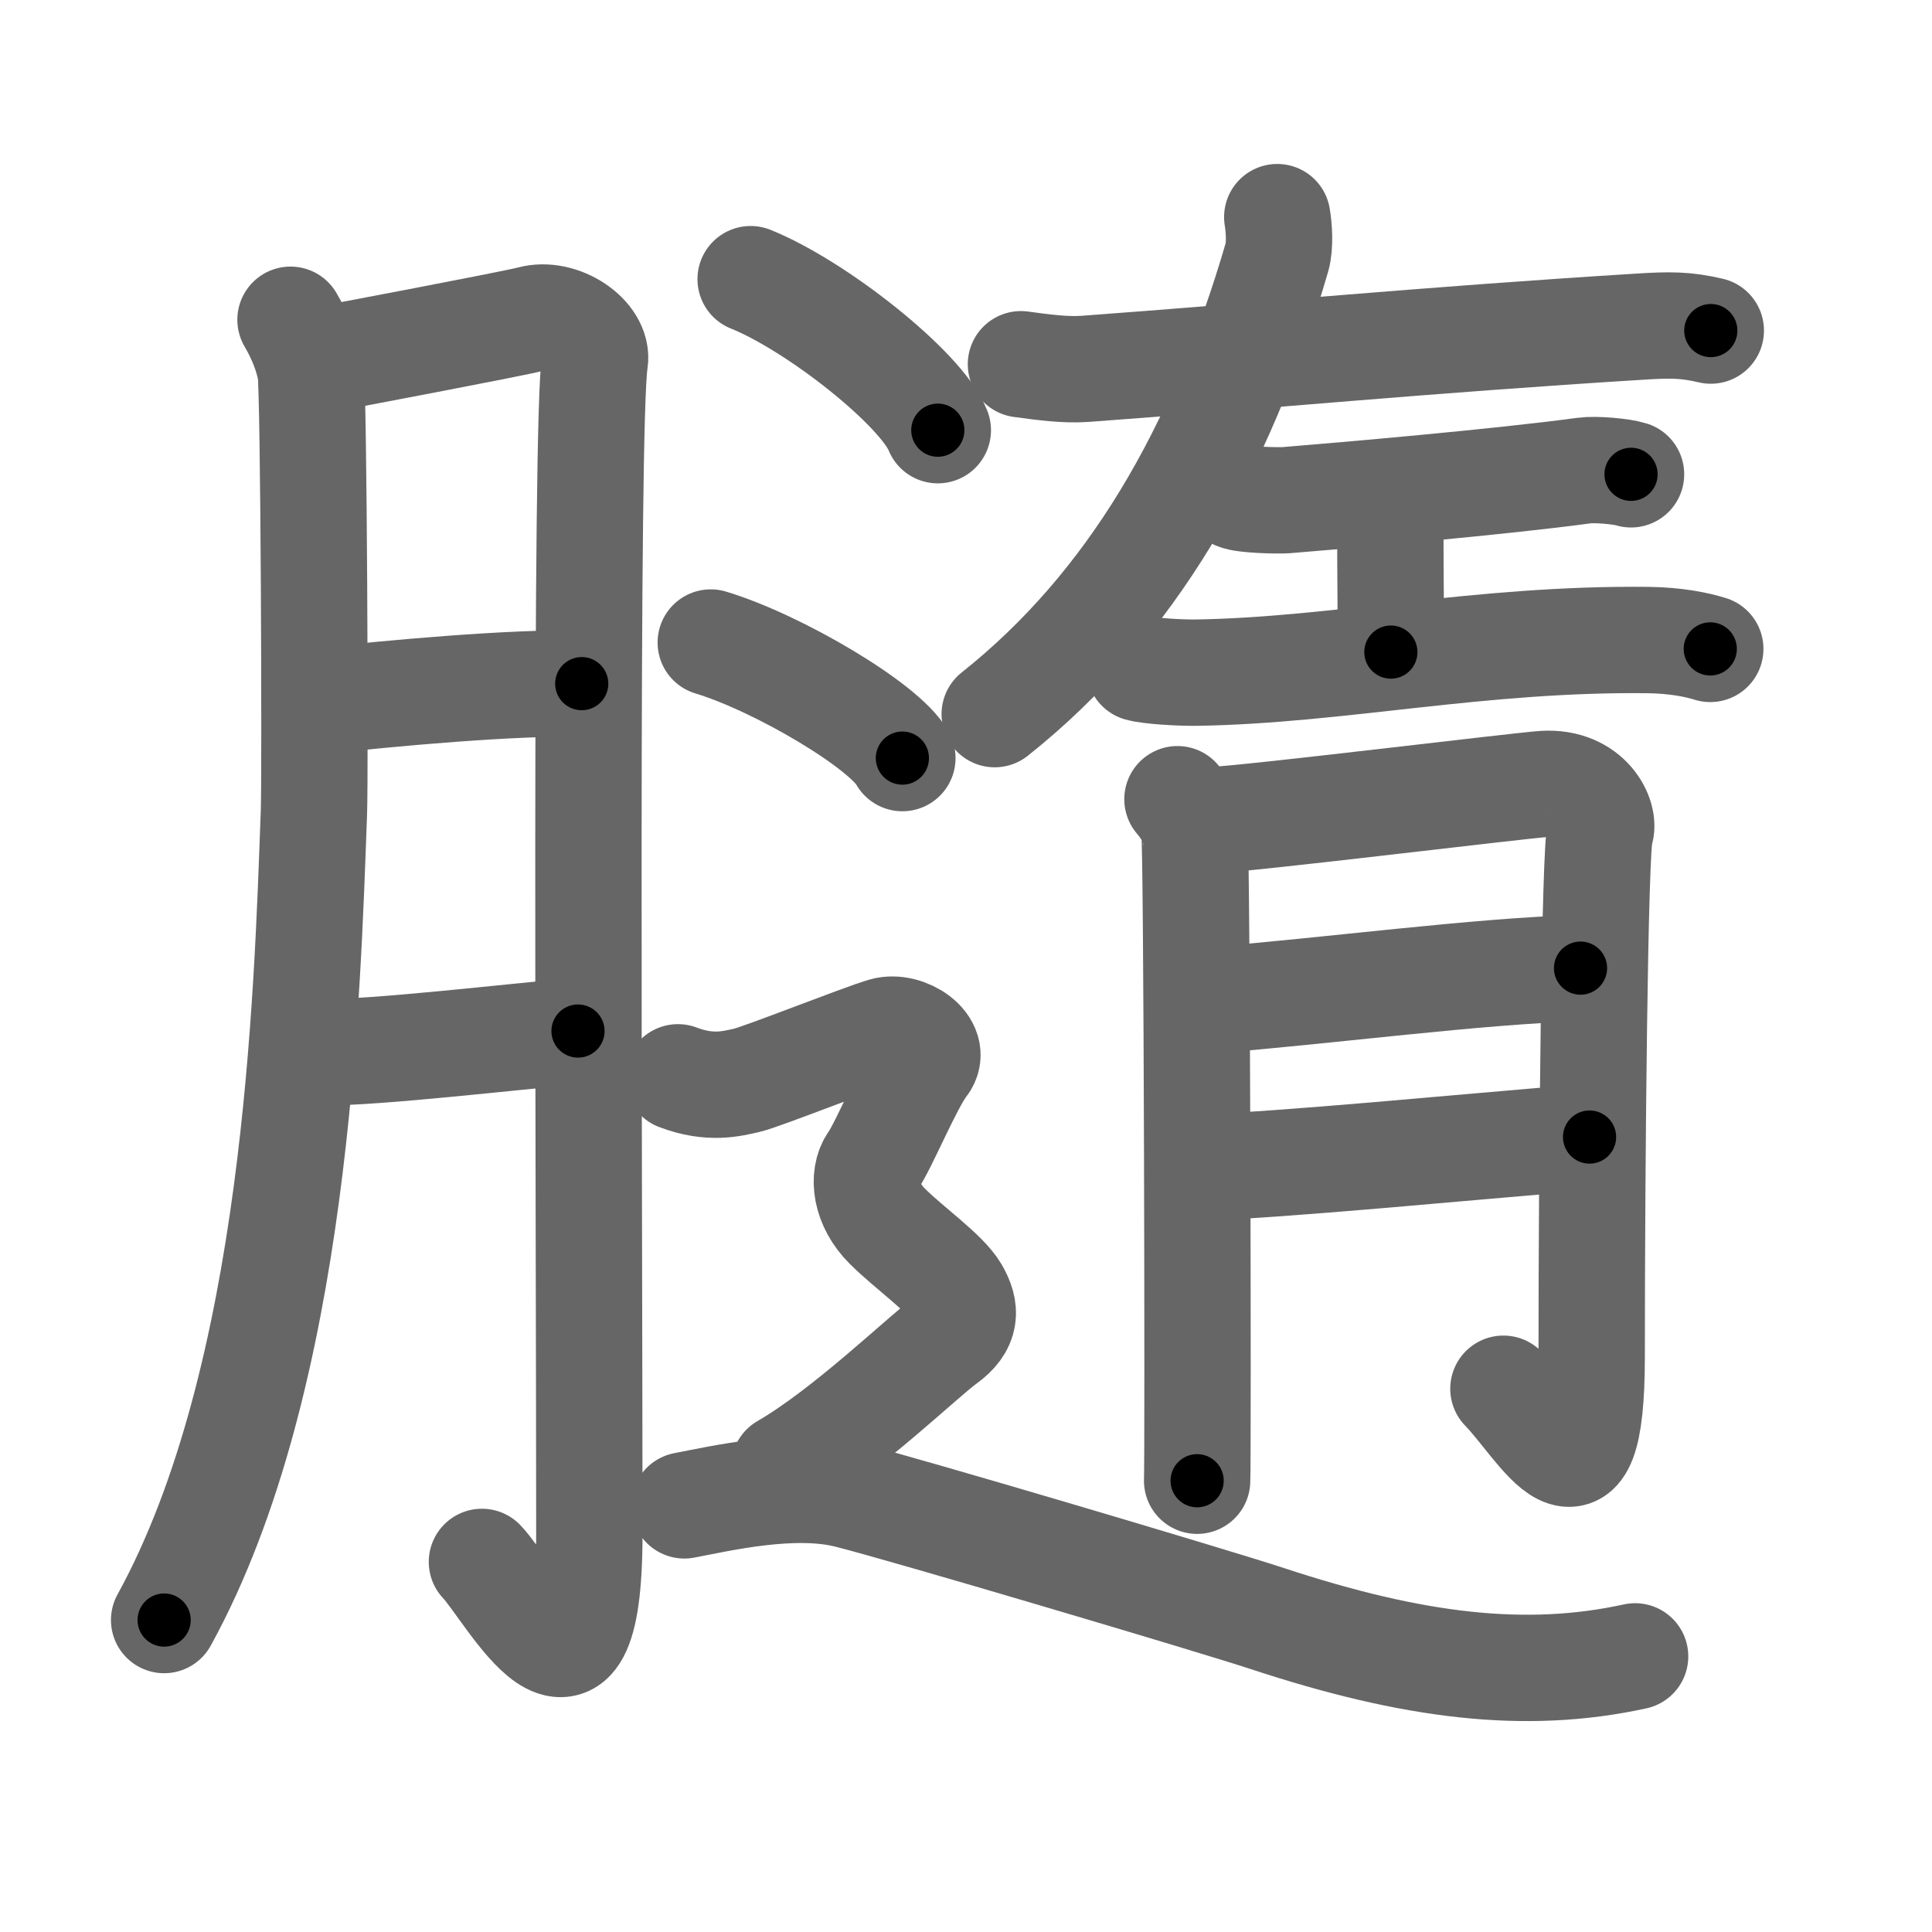 <svg xmlns="http://www.w3.org/2000/svg" width="109" height="109" viewBox="0 0 109 109" id="81b8"><g fill="none" stroke="#666" stroke-width="6" stroke-linecap="round" stroke-linejoin="round"><g><g><path d="M16.39,18.04c0.56,0.96,0.94,1.91,1.13,2.87c0.19,0.96,0.27,22.8,0.19,24.95c-0.38,10.28-0.95,31.9-8.45,45.54" /><path d="M17.74,20.38c1.26-0.23,11.29-2.13,12.22-2.38c1.68-0.46,3.82,1,3.6,2.38c-0.55,3.37-0.31,47.46-0.31,66.16c0,12-4.49,3.21-6.06,1.58" /><path d="M17.74,39.59c4.29-0.49,11.31-1.11,15.08-1.02" /><path d="M18.05,59.38c3.35,0,10.7-0.88,14.56-1.21" /></g><g><g><g><path d="M57.6,20.55c1.25,0.17,2.5,0.34,3.62,0.26c9.82-0.72,19.05-1.62,31.28-2.38c1.72-0.11,2.62-0.11,4.02,0.22" /><path d="M72.06,12.25c0.1,0.57,0.17,1.6-0.01,2.24c-3.17,10.93-8.25,19.7-15.93,25.8" /></g><g><path d="M69.75,28.01c0.41,0.2,2.37,0.24,2.79,0.21c3.12-0.25,12.21-1.04,16.82-1.67c0.63-0.09,2.13,0.04,2.66,0.21" /><path d="M77.28,27.97c0.85,0.62,1.16,1.47,1.16,1.96c0,2.35,0.03,4.4,0.03,6.86" /><path d="M64.29,37.7c0.56,0.16,2.24,0.26,3.18,0.25C75.5,37.83,83.46,36,93,36.11c1.52,0.02,2.73,0.26,3.49,0.5" /></g></g><g><path d="M66.43,45.09c0.48,0.56,0.79,1.12,0.95,1.67c0.16,0.55,0.22,35.56,0.16,36.78" /><path d="M68.34,46.27c1.9-0.05,17.36-1.95,18.77-2.04c2.54-0.15,3.49,1.92,3.17,2.72c-0.31,0.77-0.48,18.6-0.48,29.58c0,9.73-2.85,3.99-4.98,1.82" /><path d="M68.34,56.43c6.5-0.51,15.13-1.66,20.83-1.81" /><path d="M67.57,65.88c5.07-0.17,14.83-1.15,22.11-1.73" /></g><g><path d="M42.35,15.75c3.73,1.5,9.63,6.18,10.56,8.52" /><path d="M40.1,36.25c3.81,1.15,9.85,4.73,10.81,6.52" /><path d="M38.25,60.78c1.84,0.7,3.06,0.35,3.88,0.17s6.53-2.45,7.75-2.8c1.22-0.35,3.06,0.87,2.24,1.92c-0.82,1.05-2.26,4.57-2.88,5.44c-0.61,0.87-0.41,2.45,0.82,3.67c1.22,1.22,3.24,2.62,3.86,3.67c0.61,1.05,0.61,1.92-0.61,2.8c-1.22,0.87-5.56,5.09-9.07,7.12" /><path d="M38.61,84.93c2.06-0.39,6.17-1.36,9.25-0.58c3.08,0.77,20.62,5.97,23.65,6.97c8.23,2.71,14.57,3.48,20.74,2.13" /></g></g></g></g><g fill="none" stroke="#000" stroke-width="3" stroke-linecap="round" stroke-linejoin="round"><path d="M16.39,18.04c0.56,0.96,0.94,1.91,1.13,2.87c0.19,0.96,0.27,22.8,0.19,24.95c-0.38,10.28-0.95,31.9-8.45,45.54" stroke-dasharray="74.764" stroke-dashoffset="74.764"><animate attributeName="stroke-dashoffset" values="74.764;74.764;0" dur="0.562s" fill="freeze" begin="0s;81b8.click" /></path><path d="M17.74,20.38c1.26-0.23,11.29-2.13,12.22-2.38c1.68-0.46,3.82,1,3.6,2.38c-0.55,3.37-0.31,47.46-0.31,66.16c0,12-4.49,3.21-6.06,1.58" stroke-dasharray="96.9" stroke-dashoffset="96.9"><animate attributeName="stroke-dashoffset" values="96.9" fill="freeze" begin="81b8.click" /><animate attributeName="stroke-dashoffset" values="96.9;96.9;0" keyTimes="0;0.435;1" dur="1.291s" fill="freeze" begin="0s;81b8.click" /></path><path d="M17.74,39.59c4.29-0.49,11.31-1.11,15.08-1.02" stroke-dasharray="15.124" stroke-dashoffset="15.124"><animate attributeName="stroke-dashoffset" values="15.124" fill="freeze" begin="81b8.click" /><animate attributeName="stroke-dashoffset" values="15.124;15.124;0" keyTimes="0;0.895;1" dur="1.442s" fill="freeze" begin="0s;81b8.click" /></path><path d="M18.05,59.38c3.35,0,10.7-0.88,14.56-1.21" stroke-dasharray="14.615" stroke-dashoffset="14.615"><animate attributeName="stroke-dashoffset" values="14.615" fill="freeze" begin="81b8.click" /><animate attributeName="stroke-dashoffset" values="14.615;14.615;0" keyTimes="0;0.908;1" dur="1.588s" fill="freeze" begin="0s;81b8.click" /></path><path d="M57.6,20.55c1.25,0.17,2.5,0.34,3.62,0.26c9.82-0.72,19.05-1.62,31.28-2.38c1.72-0.11,2.62-0.11,4.02,0.22" stroke-dasharray="39.052" stroke-dashoffset="39.052"><animate attributeName="stroke-dashoffset" values="39.052" fill="freeze" begin="81b8.click" /><animate attributeName="stroke-dashoffset" values="39.052;39.052;0" keyTimes="0;0.802;1" dur="1.979s" fill="freeze" begin="0s;81b8.click" /></path><path d="M72.06,12.25c0.1,0.57,0.17,1.6-0.01,2.24c-3.17,10.93-8.25,19.7-15.93,25.8" stroke-dasharray="33.077" stroke-dashoffset="33.077"><animate attributeName="stroke-dashoffset" values="33.077" fill="freeze" begin="81b8.click" /><animate attributeName="stroke-dashoffset" values="33.077;33.077;0" keyTimes="0;0.857;1" dur="2.31s" fill="freeze" begin="0s;81b8.click" /></path><path d="M69.75,28.01c0.41,0.2,2.37,0.24,2.79,0.21c3.12-0.25,12.21-1.04,16.82-1.67c0.63-0.09,2.13,0.04,2.66,0.21" stroke-dasharray="22.394" stroke-dashoffset="22.394"><animate attributeName="stroke-dashoffset" values="22.394" fill="freeze" begin="81b8.click" /><animate attributeName="stroke-dashoffset" values="22.394;22.394;0" keyTimes="0;0.912;1" dur="2.534s" fill="freeze" begin="0s;81b8.click" /></path><path d="M77.28,27.97c0.85,0.62,1.16,1.47,1.16,1.96c0,2.35,0.03,4.4,0.03,6.86" stroke-dasharray="9.215" stroke-dashoffset="9.215"><animate attributeName="stroke-dashoffset" values="9.215" fill="freeze" begin="81b8.click" /><animate attributeName="stroke-dashoffset" values="9.215;9.215;0" keyTimes="0;0.965;1" dur="2.626s" fill="freeze" begin="0s;81b8.click" /></path><path d="M64.29,37.7c0.56,0.16,2.24,0.26,3.18,0.25C75.5,37.83,83.46,36,93,36.11c1.52,0.02,2.73,0.26,3.49,0.5" stroke-dasharray="32.345" stroke-dashoffset="32.345"><animate attributeName="stroke-dashoffset" values="32.345" fill="freeze" begin="81b8.click" /><animate attributeName="stroke-dashoffset" values="32.345;32.345;0" keyTimes="0;0.89;1" dur="2.949s" fill="freeze" begin="0s;81b8.click" /></path><path d="M66.43,45.09c0.48,0.56,0.79,1.12,0.95,1.67c0.16,0.55,0.22,35.56,0.16,36.78" stroke-dasharray="38.719" stroke-dashoffset="38.719"><animate attributeName="stroke-dashoffset" values="38.719" fill="freeze" begin="81b8.click" /><animate attributeName="stroke-dashoffset" values="38.719;38.719;0" keyTimes="0;0.884;1" dur="3.336s" fill="freeze" begin="0s;81b8.click" /></path><path d="M68.34,46.27c1.9-0.05,17.36-1.95,18.77-2.04c2.54-0.15,3.49,1.92,3.17,2.72c-0.31,0.77-0.48,18.6-0.48,29.58c0,9.73-2.85,3.99-4.98,1.82" stroke-dasharray="64.52" stroke-dashoffset="64.52"><animate attributeName="stroke-dashoffset" values="64.52" fill="freeze" begin="81b8.click" /><animate attributeName="stroke-dashoffset" values="64.52;64.52;0" keyTimes="0;0.873;1" dur="3.821s" fill="freeze" begin="0s;81b8.click" /></path><path d="M68.34,56.43c6.5-0.51,15.13-1.66,20.83-1.81" stroke-dasharray="20.913" stroke-dashoffset="20.913"><animate attributeName="stroke-dashoffset" values="20.913" fill="freeze" begin="81b8.click" /><animate attributeName="stroke-dashoffset" values="20.913;20.913;0" keyTimes="0;0.948;1" dur="4.03s" fill="freeze" begin="0s;81b8.click" /></path><path d="M67.57,65.88c5.07-0.17,14.83-1.15,22.11-1.73" stroke-dasharray="22.18" stroke-dashoffset="22.18"><animate attributeName="stroke-dashoffset" values="22.18" fill="freeze" begin="81b8.click" /><animate attributeName="stroke-dashoffset" values="22.18;22.18;0" keyTimes="0;0.948;1" dur="4.252s" fill="freeze" begin="0s;81b8.click" /></path><path d="M42.35,15.75c3.73,1.5,9.63,6.18,10.56,8.52" stroke-dasharray="13.763" stroke-dashoffset="13.763"><animate attributeName="stroke-dashoffset" values="13.763" fill="freeze" begin="81b8.click" /><animate attributeName="stroke-dashoffset" values="13.763;13.763;0" keyTimes="0;0.969;1" dur="4.39s" fill="freeze" begin="0s;81b8.click" /></path><path d="M40.1,36.25c3.81,1.15,9.85,4.73,10.81,6.52" stroke-dasharray="12.776" stroke-dashoffset="12.776"><animate attributeName="stroke-dashoffset" values="12.776" fill="freeze" begin="81b8.click" /><animate attributeName="stroke-dashoffset" values="12.776;12.776;0" keyTimes="0;0.972;1" dur="4.518s" fill="freeze" begin="0s;81b8.click" /></path><path d="M38.25,60.78c1.84,0.7,3.06,0.35,3.88,0.17s6.53-2.45,7.75-2.8c1.22-0.35,3.06,0.87,2.24,1.92c-0.82,1.05-2.26,4.57-2.88,5.44c-0.61,0.87-0.41,2.45,0.82,3.67c1.22,1.22,3.24,2.62,3.86,3.67c0.61,1.05,0.61,1.92-0.61,2.8c-1.22,0.87-5.56,5.09-9.07,7.12" stroke-dasharray="46.282" stroke-dashoffset="46.282"><animate attributeName="stroke-dashoffset" values="46.282" fill="freeze" begin="81b8.click" /><animate attributeName="stroke-dashoffset" values="46.282;46.282;0" keyTimes="0;0.907;1" dur="4.981s" fill="freeze" begin="0s;81b8.click" /></path><path d="M38.61,84.93c2.06-0.39,6.17-1.36,9.25-0.58c3.08,0.77,20.62,5.97,23.65,6.97c8.23,2.71,14.57,3.48,20.74,2.13" stroke-dasharray="55.112" stroke-dashoffset="55.112"><animate attributeName="stroke-dashoffset" values="55.112" fill="freeze" begin="81b8.click" /><animate attributeName="stroke-dashoffset" values="55.112;55.112;0" keyTimes="0;0.9;1" dur="5.532s" fill="freeze" begin="0s;81b8.click" /></path></g></svg>